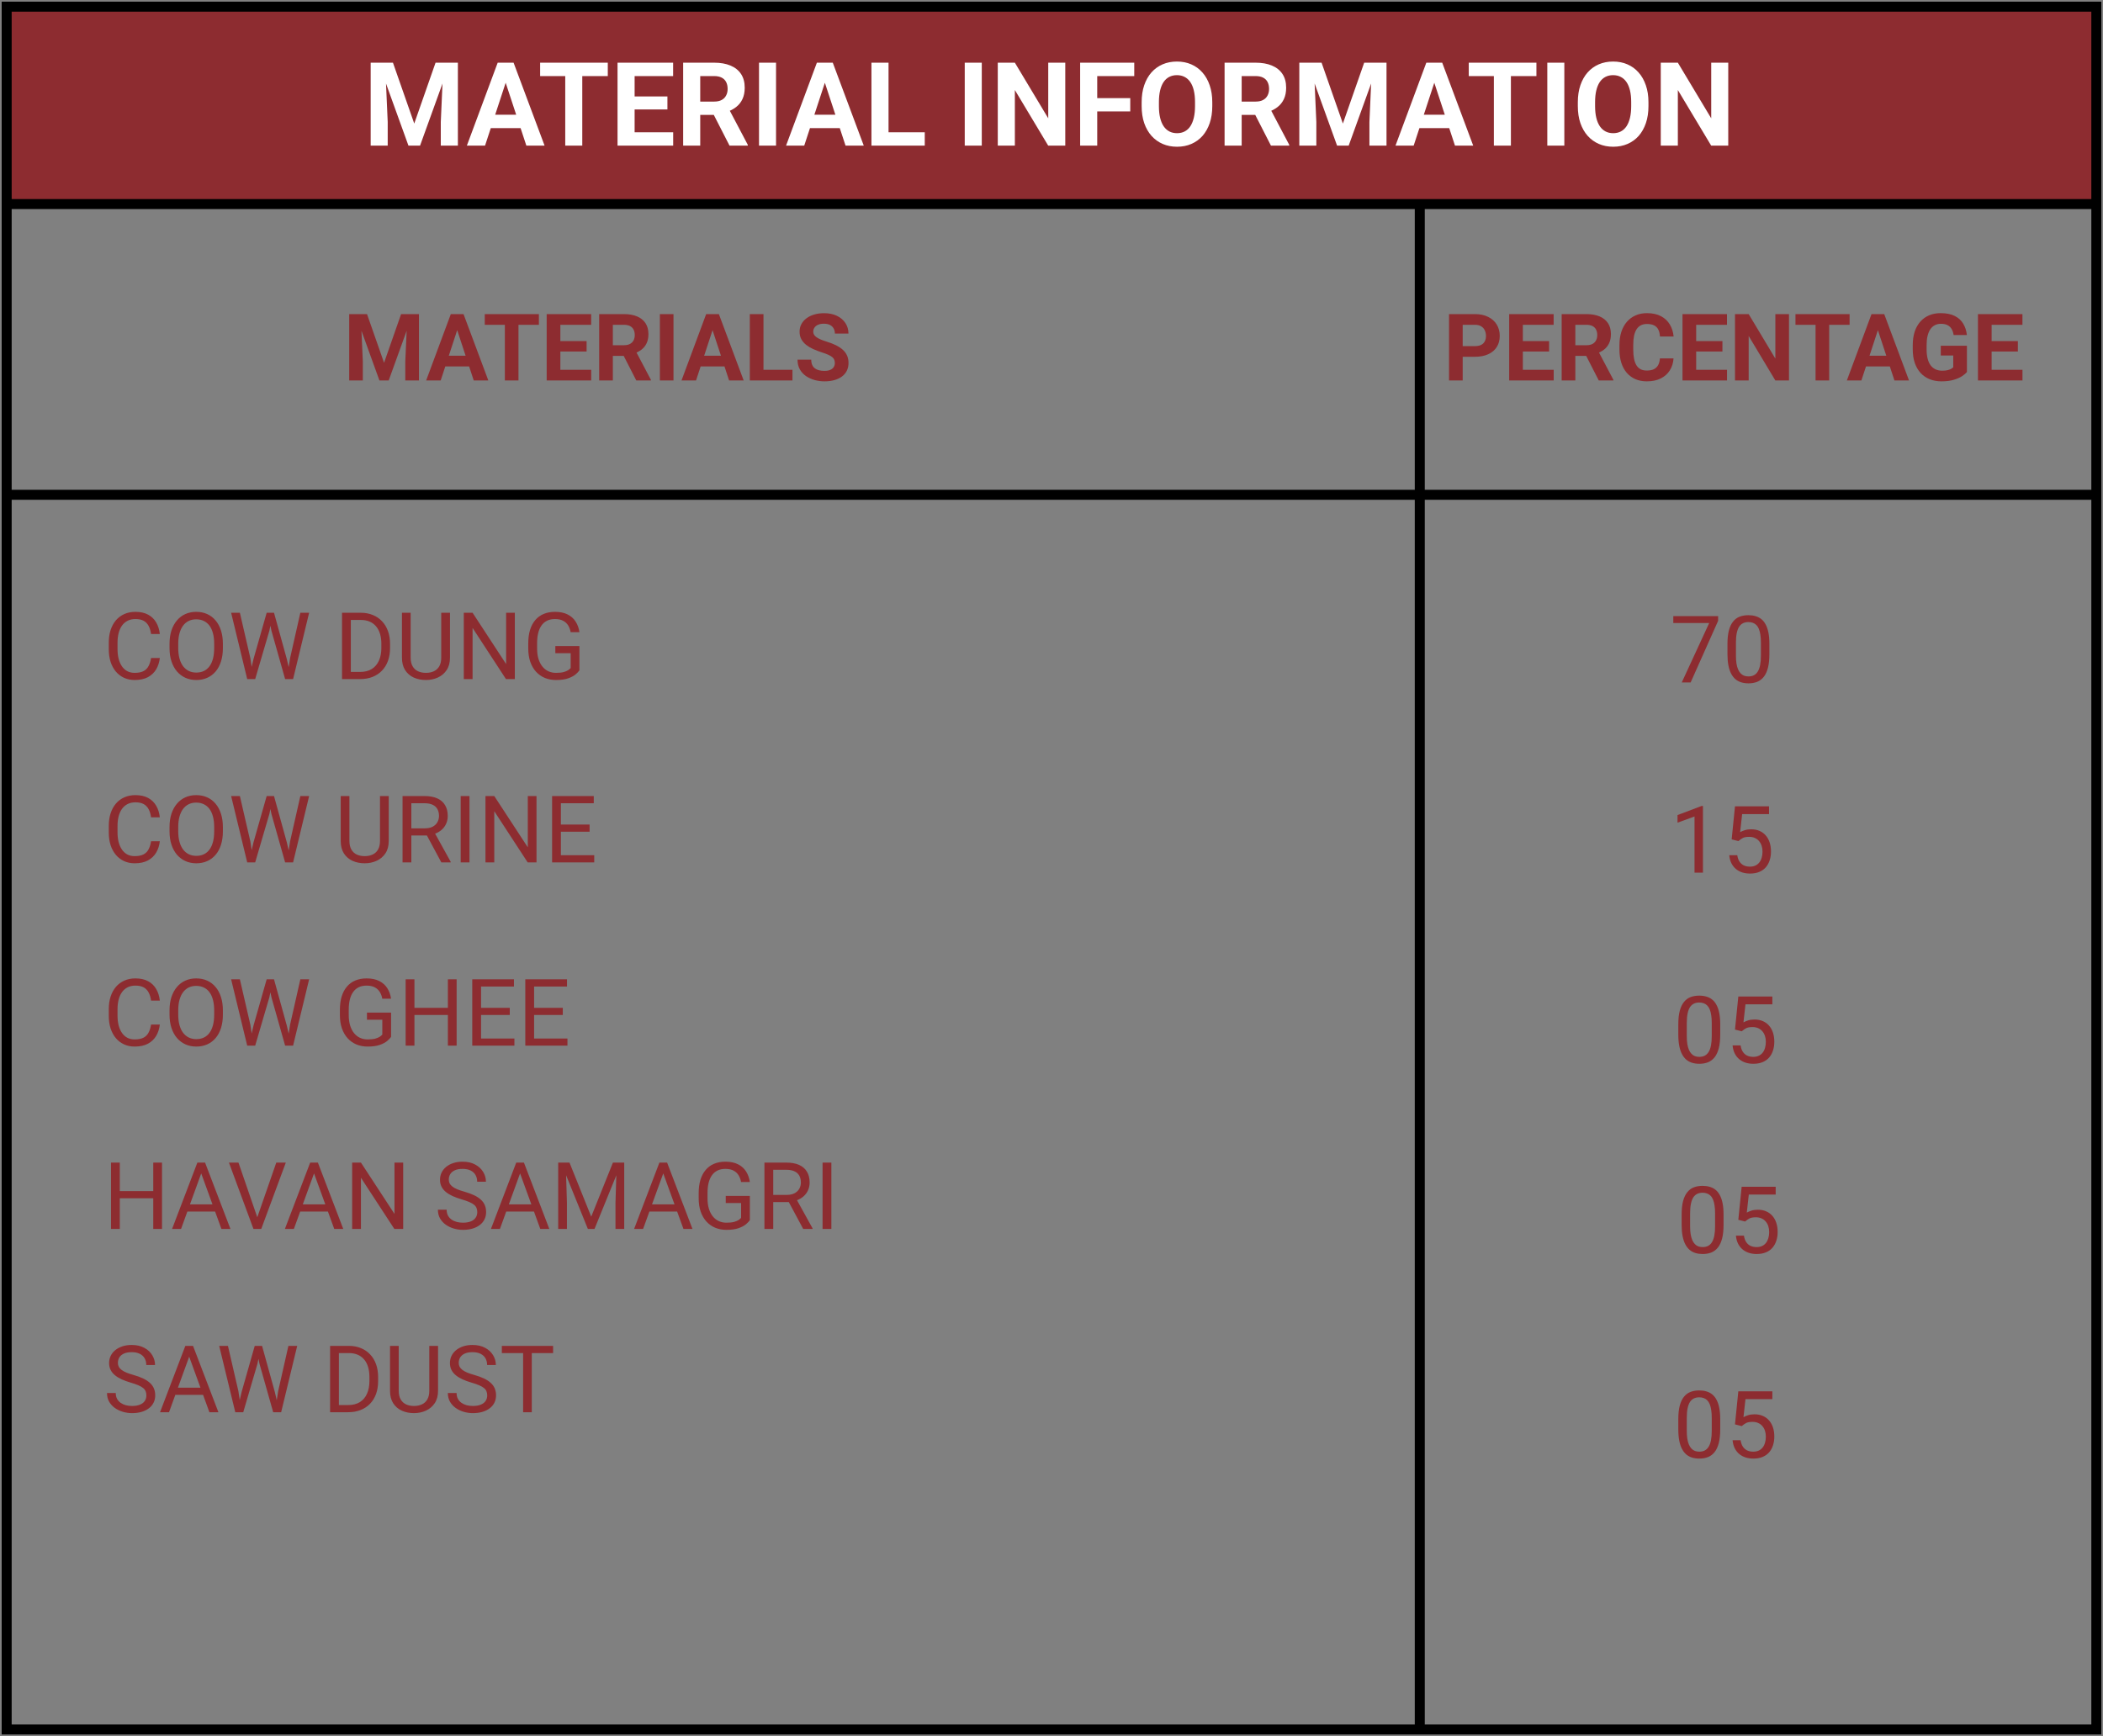 <svg width="631" height="521" viewBox="0 0 631 521" fill="none" xmlns="http://www.w3.org/2000/svg">
<rect x="0" y="0" width="631" height="521" fill="#808080" stroke="none"/>
<rect x="2" y="2" width="627" height="59.238" fill="#8D2C30"/>
<path d="M426 61.238V519M2 148.478H629M2 61.238H629M2 2H629V519H2V2Z" stroke="black" stroke-width="3"/>
<path d="M113.563 18.811H117.904L124.295 37.08L130.687 18.811H135.028L126.039 43.693H122.552L113.563 18.811ZM111.222 18.811H115.545L116.332 36.618V43.693H111.222V18.811ZM133.045 18.811H137.386V43.693H132.259V36.618L133.045 18.811ZM152.306 23.066L145.538 43.693H140.086L149.332 18.811H152.801L152.306 23.066ZM157.928 43.693L151.144 23.066L150.597 18.811H154.1L163.397 43.693H157.928ZM157.621 34.431V38.447H144.479V34.431H157.621ZM174.71 18.811V43.693H169.601V18.811H174.71ZM182.367 18.811V22.827H162.064V18.811H182.367ZM201.986 39.694V43.693H188.741V39.694H201.986ZM190.416 18.811V43.693H185.289V18.811H190.416ZM200.26 28.945V32.841H188.741V28.945H200.26ZM201.969 18.811V22.827H188.741V18.811H201.969ZM204.977 18.811H214.256C216.159 18.811 217.794 19.095 219.161 19.665C220.54 20.235 221.599 21.078 222.34 22.194C223.08 23.311 223.451 24.684 223.451 26.313C223.451 27.646 223.223 28.791 222.767 29.748C222.323 30.694 221.69 31.485 220.87 32.123C220.061 32.75 219.11 33.252 218.016 33.627L216.393 34.482H208.326L208.292 30.483H214.291C215.191 30.483 215.937 30.323 216.529 30.004C217.122 29.685 217.566 29.241 217.862 28.671C218.17 28.102 218.324 27.441 218.324 26.689C218.324 25.891 218.176 25.202 217.879 24.621C217.583 24.04 217.133 23.596 216.529 23.288C215.925 22.98 215.168 22.827 214.256 22.827H210.104V43.693H204.977V18.811ZM218.888 43.693L213.214 32.602L218.631 32.568L224.374 43.454V43.693H218.888ZM232.85 18.811V43.693H227.74V18.811H232.85ZM248.077 23.066L241.31 43.693H235.858L245.104 18.811H248.573L248.077 23.066ZM253.7 43.693L246.915 23.066L246.368 18.811H249.872L259.168 43.693H253.7ZM253.392 34.431V38.447H240.25V34.431H253.392ZM277.472 39.694V43.693H264.945V39.694H277.472ZM266.603 18.811V43.693H261.476V18.811H266.603ZM294.579 18.811V43.693H289.469V18.811H294.579ZM319.632 18.811V43.693H314.505L304.508 27.014V43.693H299.381V18.811H304.508L314.522 35.507V18.811H319.632ZM329.22 18.811V43.693H324.093V18.811H329.22ZM339.132 29.44V33.44H327.818V29.44H339.132ZM340.328 18.811V22.827H327.818V18.811H340.328ZM363.741 30.671V31.85C363.741 33.741 363.485 35.439 362.972 36.943C362.459 38.447 361.736 39.728 360.802 40.788C359.868 41.836 358.751 42.639 357.452 43.198C356.165 43.756 354.735 44.035 353.163 44.035C351.602 44.035 350.172 43.756 348.873 43.198C347.586 42.639 346.469 41.836 345.523 40.788C344.578 39.728 343.843 38.447 343.319 36.943C342.806 35.439 342.55 33.741 342.55 31.85V30.671C342.55 28.768 342.806 27.071 343.319 25.578C343.832 24.074 344.555 22.793 345.489 21.733C346.435 20.673 347.551 19.864 348.839 19.306C350.138 18.748 351.568 18.469 353.128 18.469C354.701 18.469 356.131 18.748 357.418 19.306C358.717 19.864 359.833 20.673 360.768 21.733C361.713 22.793 362.442 24.074 362.955 25.578C363.479 27.071 363.741 28.768 363.741 30.671ZM358.563 31.85V30.637C358.563 29.315 358.443 28.153 358.204 27.15C357.965 26.148 357.612 25.305 357.145 24.621C356.677 23.938 356.108 23.425 355.436 23.083C354.763 22.73 353.994 22.553 353.128 22.553C352.263 22.553 351.493 22.73 350.821 23.083C350.16 23.425 349.597 23.938 349.129 24.621C348.674 25.305 348.326 26.148 348.087 27.15C347.848 28.153 347.728 29.315 347.728 30.637V31.85C347.728 33.16 347.848 34.322 348.087 35.336C348.326 36.339 348.679 37.188 349.146 37.883C349.614 38.566 350.183 39.085 350.855 39.438C351.528 39.791 352.297 39.968 353.163 39.968C354.028 39.968 354.798 39.791 355.47 39.438C356.142 39.085 356.706 38.566 357.162 37.883C357.617 37.188 357.965 36.339 358.204 35.336C358.443 34.322 358.563 33.16 358.563 31.85ZM367.433 18.811H376.712C378.615 18.811 380.25 19.095 381.617 19.665C382.996 20.235 384.055 21.078 384.796 22.194C385.536 23.311 385.907 24.684 385.907 26.313C385.907 27.646 385.679 28.791 385.223 29.748C384.779 30.694 384.146 31.485 383.326 32.123C382.517 32.75 381.566 33.252 380.472 33.627L378.849 34.482H370.782L370.748 30.483H376.747C377.647 30.483 378.393 30.323 378.985 30.004C379.578 29.685 380.022 29.241 380.318 28.671C380.626 28.102 380.78 27.441 380.78 26.689C380.78 25.891 380.632 25.202 380.335 24.621C380.039 24.04 379.589 23.596 378.985 23.288C378.382 22.98 377.624 22.827 376.712 22.827H372.56V43.693H367.433V18.811ZM381.344 43.693L375.67 32.602L381.087 32.568L386.83 43.454V43.693H381.344ZM392.196 18.811H396.537L402.928 37.08L409.32 18.811H413.661L404.671 43.693H401.185L392.196 18.811ZM389.854 18.811H394.178L394.964 36.618V43.693H389.854V18.811ZM411.678 18.811H416.019V43.693H410.892V36.618L411.678 18.811ZM430.938 23.066L424.171 43.693H418.719L427.965 18.811H431.434L430.938 23.066ZM436.561 43.693L429.776 23.066L429.229 18.811H432.733L442.03 43.693H436.561ZM436.253 34.431V38.447H423.111V34.431H436.253ZM453.343 18.811V43.693H448.233V18.811H453.343ZM461 18.811V22.827H440.697V18.811H461ZM469.374 18.811V43.693H464.264V18.811H469.374ZM494.615 30.671V31.85C494.615 33.741 494.359 35.439 493.846 36.943C493.333 38.447 492.61 39.728 491.676 40.788C490.742 41.836 489.625 42.639 488.326 43.198C487.039 43.756 485.609 44.035 484.037 44.035C482.476 44.035 481.046 43.756 479.747 43.198C478.46 42.639 477.343 41.836 476.397 40.788C475.452 39.728 474.717 38.447 474.193 36.943C473.68 35.439 473.424 33.741 473.424 31.85V30.671C473.424 28.768 473.68 27.071 474.193 25.578C474.706 24.074 475.429 22.793 476.363 21.733C477.309 20.673 478.425 19.864 479.713 19.306C481.012 18.748 482.442 18.469 484.002 18.469C485.575 18.469 487.005 18.748 488.292 19.306C489.591 19.864 490.707 20.673 491.642 21.733C492.587 22.793 493.316 24.074 493.829 25.578C494.353 27.071 494.615 28.768 494.615 30.671ZM489.437 31.85V30.637C489.437 29.315 489.317 28.153 489.078 27.15C488.839 26.148 488.486 25.305 488.019 24.621C487.551 23.938 486.982 23.425 486.31 23.083C485.637 22.73 484.868 22.553 484.002 22.553C483.137 22.553 482.368 22.73 481.695 23.083C481.035 23.425 480.471 23.938 480.003 24.621C479.548 25.305 479.2 26.148 478.961 27.15C478.722 28.153 478.602 29.315 478.602 30.637V31.85C478.602 33.16 478.722 34.322 478.961 35.336C479.2 36.339 479.553 37.188 480.021 37.883C480.488 38.566 481.057 39.085 481.729 39.438C482.402 39.791 483.171 39.968 484.037 39.968C484.903 39.968 485.672 39.791 486.344 39.438C487.016 39.085 487.58 38.566 488.036 37.883C488.491 37.188 488.839 36.339 489.078 35.336C489.317 34.322 489.437 33.16 489.437 31.85ZM518.558 18.811V43.693H513.431L503.434 27.014V43.693H498.307V18.811H503.434L513.448 35.507V18.811H518.558Z" fill="white"/>
<path d="M106.65 94.258H110.123L115.236 108.873L120.35 94.258H123.822L116.631 114.164H113.842L106.65 94.258ZM104.777 94.258H108.236L108.865 108.504V114.164H104.777V94.258ZM122.236 94.258H125.709V114.164H121.607V108.504L122.236 94.258ZM137.645 97.662L132.23 114.164H127.869L135.266 94.258H138.041L137.645 97.662ZM142.143 114.164L136.715 97.662L136.277 94.258H139.08L146.518 114.164H142.143ZM141.896 106.754V109.967H131.383V106.754H141.896ZM155.568 94.258V114.164H151.48V94.258H155.568ZM161.693 94.258V97.471H145.451V94.258H161.693ZM177.389 110.965V114.164H166.793V110.965H177.389ZM168.133 94.258V114.164H164.031V94.258H168.133ZM176.008 102.365V105.482H166.793V102.365H176.008ZM177.375 94.258V97.471H166.793V94.258H177.375ZM179.781 94.258H187.205C188.727 94.258 190.035 94.485 191.129 94.941C192.232 95.397 193.079 96.071 193.672 96.965C194.264 97.858 194.561 98.956 194.561 100.26C194.561 101.326 194.378 102.242 194.014 103.008C193.658 103.764 193.152 104.398 192.496 104.908C191.849 105.409 191.088 105.81 190.213 106.111L188.914 106.795H182.461L182.434 103.595H187.232C187.952 103.595 188.549 103.468 189.023 103.213C189.497 102.957 189.853 102.602 190.09 102.146C190.336 101.691 190.459 101.162 190.459 100.56C190.459 99.922 190.34 99.371 190.104 98.906C189.867 98.441 189.507 98.086 189.023 97.84C188.54 97.594 187.934 97.471 187.205 97.471H183.883V114.164H179.781V94.258ZM190.91 114.164L186.371 105.291L190.705 105.263L195.299 113.972V114.164H190.91ZM202.08 94.258V114.164H197.992V94.258H202.08ZM214.262 97.662L208.848 114.164H204.486L211.883 94.258H214.658L214.262 97.662ZM218.76 114.164L213.332 97.662L212.895 94.258H215.697L223.135 114.164H218.76ZM218.514 106.754V109.967H208V106.754H218.514ZM237.777 110.965V114.164H227.756V110.965H237.777ZM229.082 94.258V114.164H224.98V94.258H229.082ZM250.492 108.955C250.492 108.599 250.438 108.28 250.328 107.998C250.228 107.706 250.036 107.442 249.754 107.205C249.471 106.959 249.075 106.717 248.564 106.48C248.054 106.243 247.393 105.997 246.582 105.742C245.68 105.45 244.823 105.122 244.012 104.758C243.21 104.393 242.499 103.969 241.879 103.486C241.268 102.994 240.785 102.424 240.43 101.777C240.083 101.13 239.91 100.378 239.91 99.521C239.91 98.692 240.092 97.94 240.457 97.265C240.822 96.582 241.332 95.999 241.988 95.515C242.645 95.023 243.419 94.645 244.312 94.381C245.215 94.116 246.204 93.984 247.279 93.984C248.747 93.984 250.027 94.249 251.121 94.777C252.215 95.306 253.062 96.03 253.664 96.951C254.275 97.871 254.58 98.924 254.58 100.109H250.506C250.506 99.526 250.383 99.015 250.137 98.578C249.9 98.131 249.535 97.78 249.043 97.525C248.56 97.27 247.949 97.142 247.211 97.142C246.5 97.142 245.908 97.252 245.434 97.471C244.96 97.68 244.604 97.967 244.367 98.332C244.13 98.687 244.012 99.088 244.012 99.535C244.012 99.872 244.094 100.177 244.258 100.451C244.431 100.724 244.686 100.98 245.023 101.217C245.361 101.454 245.775 101.677 246.268 101.886C246.76 102.096 247.329 102.301 247.977 102.502C249.061 102.83 250.014 103.199 250.834 103.609C251.663 104.019 252.356 104.48 252.912 104.99C253.468 105.5 253.887 106.079 254.17 106.726C254.452 107.373 254.594 108.107 254.594 108.927C254.594 109.793 254.425 110.568 254.088 111.252C253.751 111.935 253.263 112.514 252.625 112.988C251.987 113.462 251.226 113.822 250.342 114.068C249.458 114.314 248.469 114.437 247.375 114.437C246.391 114.437 245.42 114.31 244.463 114.054C243.506 113.79 242.635 113.394 241.852 112.865C241.077 112.336 240.457 111.662 239.992 110.842C239.527 110.021 239.295 109.051 239.295 107.929H243.41C243.41 108.549 243.506 109.073 243.697 109.502C243.889 109.93 244.158 110.276 244.504 110.541C244.859 110.805 245.279 110.997 245.762 111.115C246.254 111.233 246.792 111.293 247.375 111.293C248.086 111.293 248.669 111.192 249.125 110.992C249.59 110.791 249.932 110.513 250.15 110.158C250.378 109.802 250.492 109.401 250.492 108.955Z" fill="#8D2C30"/>
<path d="M45.328 197.458H47.953C47.816 198.716 47.456 199.841 46.873 200.835C46.29 201.828 45.465 202.617 44.398 203.2C43.332 203.774 42.001 204.062 40.406 204.062C39.24 204.062 38.178 203.843 37.221 203.405C36.273 202.968 35.457 202.348 34.773 201.546C34.09 200.735 33.561 199.764 33.188 198.634C32.823 197.494 32.641 196.228 32.641 194.833V192.851C32.641 191.456 32.823 190.194 33.188 189.063C33.561 187.924 34.094 186.949 34.787 186.138C35.489 185.326 36.332 184.702 37.316 184.265C38.301 183.827 39.408 183.608 40.639 183.608C42.143 183.608 43.414 183.891 44.453 184.456C45.492 185.021 46.299 185.805 46.873 186.808C47.456 187.801 47.816 188.954 47.953 190.267H45.328C45.2 189.337 44.964 188.539 44.617 187.874C44.271 187.2 43.779 186.68 43.141 186.315C42.503 185.951 41.669 185.769 40.639 185.769C39.755 185.769 38.975 185.937 38.301 186.274C37.635 186.612 37.075 187.09 36.619 187.71C36.172 188.33 35.835 189.073 35.607 189.938C35.38 190.804 35.266 191.766 35.266 192.823V194.833C35.266 195.808 35.366 196.724 35.566 197.581C35.776 198.438 36.09 199.19 36.51 199.837C36.929 200.484 37.462 200.994 38.109 201.368C38.757 201.733 39.522 201.915 40.406 201.915C41.527 201.915 42.421 201.737 43.086 201.382C43.751 201.026 44.253 200.516 44.59 199.851C44.936 199.185 45.182 198.388 45.328 197.458ZM66.875 193.206V194.464C66.875 195.959 66.688 197.299 66.314 198.483C65.941 199.668 65.403 200.675 64.701 201.505C63.999 202.334 63.156 202.968 62.172 203.405C61.197 203.843 60.103 204.062 58.891 204.062C57.715 204.062 56.635 203.843 55.65 203.405C54.675 202.968 53.828 202.334 53.107 201.505C52.397 200.675 51.845 199.668 51.453 198.483C51.061 197.299 50.865 195.959 50.865 194.464V193.206C50.865 191.711 51.057 190.376 51.44 189.2C51.831 188.015 52.383 187.008 53.094 186.179C53.805 185.34 54.648 184.702 55.623 184.265C56.607 183.827 57.688 183.608 58.863 183.608C60.075 183.608 61.169 183.827 62.145 184.265C63.129 184.702 63.972 185.34 64.674 186.179C65.385 187.008 65.927 188.015 66.301 189.2C66.684 190.376 66.875 191.711 66.875 193.206ZM64.264 194.464V193.179C64.264 191.994 64.141 190.946 63.895 190.034C63.658 189.123 63.307 188.357 62.842 187.737C62.377 187.118 61.807 186.648 61.133 186.329C60.467 186.01 59.711 185.851 58.863 185.851C58.043 185.851 57.3 186.01 56.635 186.329C55.978 186.648 55.413 187.118 54.94 187.737C54.475 188.357 54.115 189.123 53.859 190.034C53.604 190.946 53.477 191.994 53.477 193.179V194.464C53.477 195.658 53.604 196.715 53.859 197.636C54.115 198.547 54.479 199.317 54.953 199.946C55.436 200.566 56.006 201.035 56.662 201.354C57.328 201.674 58.07 201.833 58.891 201.833C59.747 201.833 60.508 201.674 61.174 201.354C61.839 201.035 62.4 200.566 62.855 199.946C63.32 199.317 63.671 198.547 63.908 197.636C64.145 196.715 64.264 195.658 64.264 194.464ZM76.062 197.772L80.014 183.882H81.928L80.82 189.282L76.568 203.788H74.668L76.062 197.772ZM71.975 183.882L75.119 197.499L76.062 203.788H74.176L69.35 183.882H71.975ZM87.041 197.485L90.117 183.882H92.756L87.943 203.788H86.057L87.041 197.485ZM82.215 183.882L86.057 197.772L87.451 203.788H85.551L81.449 189.282L80.328 183.882H82.215ZM108.014 203.788H103.857L103.885 201.642H108.014C109.436 201.642 110.62 201.345 111.568 200.753C112.516 200.151 113.227 199.313 113.701 198.237C114.184 197.153 114.426 195.886 114.426 194.437V193.22C114.426 192.08 114.289 191.069 114.016 190.185C113.742 189.291 113.341 188.539 112.812 187.929C112.284 187.309 111.637 186.84 110.871 186.521C110.115 186.201 109.244 186.042 108.26 186.042H103.775V183.882H108.26C109.563 183.882 110.753 184.101 111.828 184.538C112.904 184.966 113.829 185.591 114.604 186.411C115.387 187.222 115.989 188.207 116.408 189.364C116.827 190.513 117.037 191.807 117.037 193.247V194.437C117.037 195.877 116.827 197.175 116.408 198.333C115.989 199.481 115.383 200.461 114.59 201.272C113.806 202.084 112.858 202.708 111.746 203.146C110.643 203.574 109.399 203.788 108.014 203.788ZM105.266 183.882V203.788H102.627V183.882H105.266ZM132.391 183.882H135.016V197.349C135.016 198.843 134.683 200.088 134.018 201.081C133.352 202.075 132.468 202.822 131.365 203.323C130.271 203.815 129.082 204.062 127.797 204.062C126.448 204.062 125.227 203.815 124.133 203.323C123.048 202.822 122.187 202.075 121.549 201.081C120.92 200.088 120.605 198.843 120.605 197.349V183.882H123.217V197.349C123.217 198.388 123.408 199.244 123.791 199.919C124.174 200.593 124.707 201.095 125.391 201.423C126.083 201.751 126.885 201.915 127.797 201.915C128.717 201.915 129.52 201.751 130.203 201.423C130.896 201.095 131.434 200.593 131.816 199.919C132.199 199.244 132.391 198.388 132.391 197.349V183.882ZM154.471 183.882V203.788H151.818L141.797 188.435V203.788H139.158V183.882H141.797L151.859 199.276V183.882H154.471ZM173.857 193.876V201.163C173.611 201.528 173.219 201.938 172.682 202.394C172.144 202.84 171.401 203.232 170.453 203.569C169.514 203.897 168.302 204.062 166.816 204.062C165.604 204.062 164.488 203.852 163.467 203.433C162.455 203.004 161.576 202.384 160.828 201.573C160.09 200.753 159.516 199.759 159.105 198.593C158.704 197.417 158.504 196.086 158.504 194.601V193.056C158.504 191.57 158.677 190.244 159.023 189.077C159.379 187.91 159.898 186.922 160.582 186.11C161.266 185.29 162.104 184.67 163.098 184.251C164.091 183.823 165.23 183.608 166.516 183.608C168.038 183.608 169.309 183.873 170.33 184.401C171.36 184.921 172.162 185.641 172.736 186.562C173.32 187.482 173.693 188.53 173.857 189.706H171.219C171.1 188.986 170.863 188.33 170.508 187.737C170.161 187.145 169.665 186.671 169.018 186.315C168.37 185.951 167.536 185.769 166.516 185.769C165.595 185.769 164.798 185.937 164.123 186.274C163.449 186.612 162.893 187.095 162.455 187.724C162.018 188.353 161.689 189.114 161.471 190.007C161.261 190.9 161.156 191.907 161.156 193.028V194.601C161.156 195.749 161.288 196.774 161.553 197.677C161.826 198.579 162.214 199.349 162.715 199.987C163.216 200.616 163.813 201.095 164.506 201.423C165.208 201.751 165.982 201.915 166.83 201.915C167.769 201.915 168.53 201.838 169.113 201.683C169.697 201.519 170.152 201.327 170.48 201.108C170.809 200.881 171.059 200.666 171.232 200.466V196.009H166.625V193.876H173.857ZM45.328 252.458H47.953C47.816 253.716 47.456 254.841 46.873 255.835C46.29 256.828 45.465 257.617 44.398 258.2C43.332 258.774 42.001 259.062 40.406 259.062C39.24 259.062 38.178 258.843 37.221 258.405C36.273 257.968 35.457 257.348 34.773 256.546C34.09 255.735 33.561 254.764 33.188 253.634C32.823 252.494 32.641 251.228 32.641 249.833V247.851C32.641 246.456 32.823 245.194 33.188 244.063C33.561 242.924 34.094 241.949 34.787 241.138C35.489 240.326 36.332 239.702 37.316 239.265C38.301 238.827 39.408 238.608 40.639 238.608C42.143 238.608 43.414 238.891 44.453 239.456C45.492 240.021 46.299 240.805 46.873 241.808C47.456 242.801 47.816 243.954 47.953 245.267H45.328C45.2 244.337 44.964 243.539 44.617 242.874C44.271 242.2 43.779 241.68 43.141 241.315C42.503 240.951 41.669 240.769 40.639 240.769C39.755 240.769 38.975 240.937 38.301 241.274C37.635 241.612 37.075 242.09 36.619 242.71C36.172 243.33 35.835 244.073 35.607 244.938C35.38 245.804 35.266 246.766 35.266 247.823V249.833C35.266 250.808 35.366 251.724 35.566 252.581C35.776 253.438 36.09 254.19 36.51 254.837C36.929 255.484 37.462 255.994 38.109 256.368C38.757 256.733 39.522 256.915 40.406 256.915C41.527 256.915 42.421 256.737 43.086 256.382C43.751 256.026 44.253 255.516 44.59 254.851C44.936 254.185 45.182 253.388 45.328 252.458ZM66.875 248.206V249.464C66.875 250.959 66.688 252.299 66.314 253.483C65.941 254.668 65.403 255.675 64.701 256.505C63.999 257.334 63.156 257.968 62.172 258.405C61.197 258.843 60.103 259.062 58.891 259.062C57.715 259.062 56.635 258.843 55.65 258.405C54.675 257.968 53.828 257.334 53.107 256.505C52.397 255.675 51.845 254.668 51.453 253.483C51.061 252.299 50.865 250.959 50.865 249.464V248.206C50.865 246.711 51.057 245.376 51.44 244.2C51.831 243.015 52.383 242.008 53.094 241.179C53.805 240.34 54.648 239.702 55.623 239.265C56.607 238.827 57.688 238.608 58.863 238.608C60.075 238.608 61.169 238.827 62.145 239.265C63.129 239.702 63.972 240.34 64.674 241.179C65.385 242.008 65.927 243.015 66.301 244.2C66.684 245.376 66.875 246.711 66.875 248.206ZM64.264 249.464V248.179C64.264 246.994 64.141 245.946 63.895 245.034C63.658 244.123 63.307 243.357 62.842 242.737C62.377 242.118 61.807 241.648 61.133 241.329C60.467 241.01 59.711 240.851 58.863 240.851C58.043 240.851 57.3 241.01 56.635 241.329C55.978 241.648 55.413 242.118 54.94 242.737C54.475 243.357 54.115 244.123 53.859 245.034C53.604 245.946 53.477 246.994 53.477 248.179V249.464C53.477 250.658 53.604 251.715 53.859 252.636C54.115 253.547 54.479 254.317 54.953 254.946C55.436 255.566 56.006 256.035 56.662 256.354C57.328 256.674 58.07 256.833 58.891 256.833C59.747 256.833 60.508 256.674 61.174 256.354C61.839 256.035 62.4 255.566 62.855 254.946C63.32 254.317 63.671 253.547 63.908 252.636C64.145 251.715 64.264 250.658 64.264 249.464ZM76.062 252.772L80.014 238.882H81.928L80.82 244.282L76.568 258.788H74.668L76.062 252.772ZM71.975 238.882L75.119 252.499L76.062 258.788H74.176L69.35 238.882H71.975ZM87.041 252.485L90.117 238.882H92.756L87.943 258.788H86.057L87.041 252.485ZM82.215 238.882L86.057 252.772L87.451 258.788H85.551L81.449 244.282L80.328 238.882H82.215ZM114.016 238.882H116.641V252.349C116.641 253.843 116.308 255.088 115.643 256.081C114.977 257.075 114.093 257.822 112.99 258.323C111.896 258.815 110.707 259.062 109.422 259.062C108.073 259.062 106.852 258.815 105.758 258.323C104.673 257.822 103.812 257.075 103.174 256.081C102.545 255.088 102.23 253.843 102.23 252.349V238.882H104.842V252.349C104.842 253.388 105.033 254.244 105.416 254.919C105.799 255.593 106.332 256.095 107.016 256.423C107.708 256.751 108.51 256.915 109.422 256.915C110.342 256.915 111.145 256.751 111.828 256.423C112.521 256.095 113.059 255.593 113.441 254.919C113.824 254.244 114.016 253.388 114.016 252.349V238.882ZM120.783 238.882H127.373C128.868 238.882 130.13 239.11 131.16 239.565C132.199 240.021 132.988 240.696 133.525 241.589C134.072 242.473 134.346 243.562 134.346 244.856C134.346 245.768 134.159 246.602 133.785 247.358C133.421 248.106 132.892 248.744 132.199 249.272C131.516 249.792 130.695 250.179 129.738 250.435L129 250.722H122.807L122.779 248.575H127.455C128.403 248.575 129.191 248.411 129.82 248.083C130.449 247.746 130.923 247.295 131.242 246.729C131.561 246.164 131.721 245.54 131.721 244.856C131.721 244.091 131.57 243.421 131.27 242.847C130.969 242.272 130.495 241.83 129.848 241.521C129.21 241.201 128.385 241.042 127.373 241.042H123.422V258.788H120.783V238.882ZM132.418 258.788L127.578 249.765L130.326 249.751L135.234 258.624V258.788H132.418ZM140.867 238.882V258.788H138.229V238.882H140.867ZM160.979 238.882V258.788H158.326L148.305 243.435V258.788H145.666V238.882H148.305L158.367 254.276V238.882H160.979ZM178.301 256.642V258.788H167.76V256.642H178.301ZM168.293 238.882V258.788H165.654V238.882H168.293ZM176.906 247.44V249.587H167.76V247.44H176.906ZM178.164 238.882V241.042H167.76V238.882H178.164ZM45.328 307.458H47.953C47.816 308.716 47.456 309.841 46.873 310.835C46.29 311.828 45.465 312.617 44.398 313.2C43.332 313.774 42.001 314.062 40.406 314.062C39.24 314.062 38.178 313.843 37.221 313.405C36.273 312.968 35.457 312.348 34.773 311.546C34.09 310.735 33.561 309.764 33.188 308.634C32.823 307.494 32.641 306.228 32.641 304.833V302.851C32.641 301.456 32.823 300.194 33.188 299.063C33.561 297.924 34.094 296.949 34.787 296.138C35.489 295.326 36.332 294.702 37.316 294.265C38.301 293.827 39.408 293.608 40.639 293.608C42.143 293.608 43.414 293.891 44.453 294.456C45.492 295.021 46.299 295.805 46.873 296.808C47.456 297.801 47.816 298.954 47.953 300.267H45.328C45.2 299.337 44.964 298.539 44.617 297.874C44.271 297.2 43.779 296.68 43.141 296.315C42.503 295.951 41.669 295.769 40.639 295.769C39.755 295.769 38.975 295.937 38.301 296.274C37.635 296.612 37.075 297.09 36.619 297.71C36.172 298.33 35.835 299.073 35.607 299.938C35.38 300.804 35.266 301.766 35.266 302.823V304.833C35.266 305.808 35.366 306.724 35.566 307.581C35.776 308.438 36.09 309.19 36.51 309.837C36.929 310.484 37.462 310.994 38.109 311.368C38.757 311.733 39.522 311.915 40.406 311.915C41.527 311.915 42.421 311.737 43.086 311.382C43.751 311.026 44.253 310.516 44.59 309.851C44.936 309.185 45.182 308.388 45.328 307.458ZM66.875 303.206V304.464C66.875 305.959 66.688 307.299 66.314 308.483C65.941 309.668 65.403 310.675 64.701 311.505C63.999 312.334 63.156 312.968 62.172 313.405C61.197 313.843 60.103 314.062 58.891 314.062C57.715 314.062 56.635 313.843 55.65 313.405C54.675 312.968 53.828 312.334 53.107 311.505C52.397 310.675 51.845 309.668 51.453 308.483C51.061 307.299 50.865 305.959 50.865 304.464V303.206C50.865 301.711 51.057 300.376 51.44 299.2C51.831 298.015 52.383 297.008 53.094 296.179C53.805 295.34 54.648 294.702 55.623 294.265C56.607 293.827 57.688 293.608 58.863 293.608C60.075 293.608 61.169 293.827 62.145 294.265C63.129 294.702 63.972 295.34 64.674 296.179C65.385 297.008 65.927 298.015 66.301 299.2C66.684 300.376 66.875 301.711 66.875 303.206ZM64.264 304.464V303.179C64.264 301.994 64.141 300.946 63.895 300.034C63.658 299.123 63.307 298.357 62.842 297.737C62.377 297.118 61.807 296.648 61.133 296.329C60.467 296.01 59.711 295.851 58.863 295.851C58.043 295.851 57.3 296.01 56.635 296.329C55.978 296.648 55.413 297.118 54.94 297.737C54.475 298.357 54.115 299.123 53.859 300.034C53.604 300.946 53.477 301.994 53.477 303.179V304.464C53.477 305.658 53.604 306.715 53.859 307.636C54.115 308.547 54.479 309.317 54.953 309.946C55.436 310.566 56.006 311.035 56.662 311.354C57.328 311.674 58.07 311.833 58.891 311.833C59.747 311.833 60.508 311.674 61.174 311.354C61.839 311.035 62.4 310.566 62.855 309.946C63.32 309.317 63.671 308.547 63.908 307.636C64.145 306.715 64.264 305.658 64.264 304.464ZM76.062 307.772L80.014 293.882H81.928L80.82 299.282L76.568 313.788H74.668L76.062 307.772ZM71.975 293.882L75.119 307.499L76.062 313.788H74.176L69.35 293.882H71.975ZM87.041 307.485L90.117 293.882H92.756L87.943 313.788H86.057L87.041 307.485ZM82.215 293.882L86.057 307.772L87.451 313.788H85.551L81.449 299.282L80.328 293.882H82.215ZM117.338 303.876V311.163C117.092 311.528 116.7 311.938 116.162 312.394C115.624 312.84 114.882 313.232 113.934 313.569C112.995 313.897 111.783 314.062 110.297 314.062C109.085 314.062 107.968 313.852 106.947 313.433C105.936 313.004 105.056 312.384 104.309 311.573C103.57 310.753 102.996 309.759 102.586 308.593C102.185 307.417 101.984 306.086 101.984 304.601V303.056C101.984 301.57 102.158 300.244 102.504 299.077C102.859 297.91 103.379 296.922 104.062 296.11C104.746 295.29 105.585 294.67 106.578 294.251C107.572 293.823 108.711 293.608 109.996 293.608C111.518 293.608 112.79 293.873 113.811 294.401C114.84 294.921 115.643 295.641 116.217 296.562C116.8 297.482 117.174 298.53 117.338 299.706H114.699C114.581 298.986 114.344 298.33 113.988 297.737C113.642 297.145 113.145 296.671 112.498 296.315C111.851 295.951 111.017 295.769 109.996 295.769C109.076 295.769 108.278 295.937 107.604 296.274C106.929 296.612 106.373 297.095 105.936 297.724C105.498 298.353 105.17 299.114 104.951 300.007C104.742 300.9 104.637 301.907 104.637 303.028V304.601C104.637 305.749 104.769 306.774 105.033 307.677C105.307 308.579 105.694 309.349 106.195 309.987C106.697 310.616 107.294 311.095 107.986 311.423C108.688 311.751 109.463 311.915 110.311 311.915C111.249 311.915 112.01 311.838 112.594 311.683C113.177 311.519 113.633 311.327 113.961 311.108C114.289 310.881 114.54 310.666 114.713 310.466V306.009H110.105V303.876H117.338ZM134.715 302.44V304.587H123.941V302.44H134.715ZM124.352 293.882V313.788H121.713V293.882H124.352ZM137.012 293.882V313.788H134.387V293.882H137.012ZM154.348 311.642V313.788H143.807V311.642H154.348ZM144.34 293.882V313.788H141.701V293.882H144.34ZM152.953 302.44V304.587H143.807V302.44H152.953ZM154.211 293.882V296.042H143.807V293.882H154.211ZM170.262 311.642V313.788H159.721V311.642H170.262ZM160.254 293.882V313.788H157.615V293.882H160.254ZM168.867 302.44V304.587H159.721V302.44H168.867ZM170.125 293.882V296.042H159.721V293.882H170.125ZM46.312 357.44V359.587H35.539V357.44H46.312ZM35.949 348.882V368.788H33.31V348.882H35.949ZM48.609 348.882V368.788H45.984V348.882H48.609ZM60.914 350.646L54.324 368.788H51.631L59.219 348.882H60.955L60.914 350.646ZM66.438 368.788L59.834 350.646L59.793 348.882H61.529L69.144 368.788H66.438ZM66.096 361.419V363.579H54.912V361.419H66.096ZM77.033 365.767L82.898 348.882H85.756L78.387 368.788H76.35L77.033 365.767ZM71.551 348.882L77.361 365.767L78.086 368.788H76.049L68.693 348.882H71.551ZM94.766 350.646L88.176 368.788H85.482L93.07 348.882H94.807L94.766 350.646ZM100.289 368.788L93.686 350.646L93.644 348.882H95.381L102.996 368.788H100.289ZM99.947 361.419V363.579H88.764V361.419H99.947ZM120.975 348.882V368.788H118.322L108.301 353.435V368.788H105.662V348.882H108.301L118.363 364.276V348.882H120.975ZM143.205 363.757C143.205 363.292 143.132 362.882 142.986 362.526C142.85 362.162 142.604 361.834 142.248 361.542C141.902 361.25 141.419 360.972 140.799 360.708C140.188 360.444 139.413 360.175 138.475 359.901C137.49 359.61 136.602 359.286 135.809 358.931C135.016 358.566 134.337 358.151 133.771 357.687C133.206 357.222 132.773 356.688 132.473 356.087C132.172 355.485 132.021 354.797 132.021 354.022C132.021 353.248 132.181 352.532 132.5 351.876C132.819 351.22 133.275 350.65 133.867 350.167C134.469 349.675 135.184 349.292 136.014 349.019C136.843 348.745 137.768 348.608 138.789 348.608C140.284 348.608 141.551 348.896 142.59 349.47C143.638 350.035 144.436 350.778 144.982 351.698C145.529 352.61 145.803 353.585 145.803 354.624H143.178C143.178 353.877 143.018 353.216 142.699 352.642C142.38 352.058 141.897 351.603 141.25 351.274C140.603 350.937 139.783 350.769 138.789 350.769C137.85 350.769 137.076 350.91 136.465 351.192C135.854 351.475 135.398 351.858 135.098 352.341C134.806 352.824 134.66 353.375 134.66 353.995C134.66 354.414 134.747 354.797 134.92 355.144C135.102 355.481 135.38 355.795 135.754 356.087C136.137 356.379 136.62 356.647 137.203 356.894C137.796 357.14 138.502 357.377 139.322 357.604C140.452 357.924 141.428 358.279 142.248 358.671C143.068 359.063 143.743 359.505 144.271 359.997C144.809 360.48 145.206 361.032 145.461 361.651C145.725 362.262 145.857 362.955 145.857 363.729C145.857 364.541 145.693 365.274 145.365 365.931C145.037 366.587 144.568 367.147 143.957 367.612C143.346 368.077 142.613 368.437 141.756 368.692C140.908 368.938 139.96 369.062 138.912 369.062C137.992 369.062 137.085 368.934 136.191 368.679C135.307 368.424 134.501 368.041 133.771 367.53C133.051 367.02 132.473 366.391 132.035 365.644C131.607 364.887 131.393 364.012 131.393 363.019H134.018C134.018 363.702 134.15 364.29 134.414 364.782C134.678 365.265 135.038 365.666 135.494 365.985C135.959 366.304 136.483 366.541 137.066 366.696C137.659 366.842 138.274 366.915 138.912 366.915C139.833 366.915 140.612 366.787 141.25 366.532C141.888 366.277 142.371 365.912 142.699 365.438C143.036 364.965 143.205 364.404 143.205 363.757ZM156.59 350.646L150 368.788H147.307L154.895 348.882H156.631L156.59 350.646ZM162.113 368.788L155.51 350.646L155.469 348.882H157.205L164.82 368.788H162.113ZM161.771 361.419V363.579H150.588V361.419H161.771ZM168.32 348.882H170.877L177.398 365.11L183.906 348.882H186.477L178.383 368.788H176.387L168.32 348.882ZM167.486 348.882H169.742L170.111 361.022V368.788H167.486V348.882ZM185.041 348.882H187.297V368.788H184.672V361.022L185.041 348.882ZM199.547 350.646L192.957 368.788H190.264L197.852 348.882H199.588L199.547 350.646ZM205.07 368.788L198.467 350.646L198.426 348.882H200.162L207.777 368.788H205.07ZM204.729 361.419V363.579H193.545V361.419H204.729ZM224.99 358.876V366.163C224.744 366.528 224.352 366.938 223.814 367.394C223.277 367.84 222.534 368.232 221.586 368.569C220.647 368.897 219.435 369.062 217.949 369.062C216.737 369.062 215.62 368.852 214.6 368.433C213.588 368.004 212.708 367.384 211.961 366.573C211.223 365.753 210.648 364.759 210.238 363.593C209.837 362.417 209.637 361.086 209.637 359.601V358.056C209.637 356.57 209.81 355.244 210.156 354.077C210.512 352.91 211.031 351.922 211.715 351.11C212.398 350.29 213.237 349.67 214.23 349.251C215.224 348.823 216.363 348.608 217.648 348.608C219.171 348.608 220.442 348.873 221.463 349.401C222.493 349.921 223.295 350.641 223.869 351.562C224.452 352.482 224.826 353.53 224.99 354.706H222.352C222.233 353.986 221.996 353.33 221.641 352.737C221.294 352.145 220.798 351.671 220.15 351.315C219.503 350.951 218.669 350.769 217.648 350.769C216.728 350.769 215.93 350.937 215.256 351.274C214.581 351.612 214.025 352.095 213.588 352.724C213.15 353.353 212.822 354.114 212.604 355.007C212.394 355.9 212.289 356.907 212.289 358.028V359.601C212.289 360.749 212.421 361.774 212.686 362.677C212.959 363.579 213.346 364.349 213.848 364.987C214.349 365.616 214.946 366.095 215.639 366.423C216.34 366.751 217.115 366.915 217.963 366.915C218.902 366.915 219.663 366.838 220.246 366.683C220.829 366.519 221.285 366.327 221.613 366.108C221.941 365.881 222.192 365.666 222.365 365.466V361.009H217.758V358.876H224.99ZM229.365 348.882H235.955C237.45 348.882 238.712 349.11 239.742 349.565C240.781 350.021 241.57 350.696 242.107 351.589C242.654 352.473 242.928 353.562 242.928 354.856C242.928 355.768 242.741 356.602 242.367 357.358C242.003 358.106 241.474 358.744 240.781 359.272C240.098 359.792 239.277 360.179 238.32 360.435L237.582 360.722H231.389L231.361 358.575H236.037C236.985 358.575 237.773 358.411 238.402 358.083C239.031 357.746 239.505 357.295 239.824 356.729C240.143 356.164 240.303 355.54 240.303 354.856C240.303 354.091 240.152 353.421 239.852 352.847C239.551 352.272 239.077 351.83 238.43 351.521C237.792 351.201 236.967 351.042 235.955 351.042H232.004V368.788H229.365V348.882ZM241 368.788L236.16 359.765L238.908 359.751L243.816 368.624V368.788H241ZM249.449 348.882V368.788H246.811V348.882H249.449ZM43.92 418.757C43.92 418.292 43.847 417.882 43.701 417.526C43.565 417.162 43.318 416.834 42.963 416.542C42.617 416.25 42.133 415.972 41.514 415.708C40.903 415.444 40.128 415.175 39.19 414.901C38.205 414.61 37.316 414.286 36.523 413.931C35.73 413.566 35.051 413.151 34.486 412.687C33.921 412.222 33.488 411.688 33.188 411.087C32.887 410.485 32.736 409.797 32.736 409.022C32.736 408.248 32.896 407.532 33.215 406.876C33.534 406.22 33.99 405.65 34.582 405.167C35.184 404.675 35.899 404.292 36.728 404.019C37.558 403.745 38.483 403.608 39.504 403.608C40.999 403.608 42.266 403.896 43.305 404.47C44.353 405.035 45.15 405.778 45.697 406.698C46.244 407.61 46.518 408.585 46.518 409.624H43.893C43.893 408.877 43.733 408.216 43.414 407.642C43.095 407.058 42.612 406.603 41.965 406.274C41.318 405.937 40.497 405.769 39.504 405.769C38.565 405.769 37.79 405.91 37.18 406.192C36.569 406.475 36.113 406.858 35.812 407.341C35.521 407.824 35.375 408.375 35.375 408.995C35.375 409.414 35.462 409.797 35.635 410.144C35.817 410.481 36.095 410.795 36.469 411.087C36.852 411.379 37.335 411.647 37.918 411.894C38.51 412.14 39.217 412.377 40.037 412.604C41.167 412.924 42.143 413.279 42.963 413.671C43.783 414.063 44.458 414.505 44.986 414.997C45.524 415.48 45.921 416.032 46.176 416.651C46.44 417.262 46.572 417.955 46.572 418.729C46.572 419.541 46.408 420.274 46.08 420.931C45.752 421.587 45.283 422.147 44.672 422.612C44.061 423.077 43.328 423.437 42.471 423.692C41.623 423.938 40.675 424.062 39.627 424.062C38.706 424.062 37.8 423.934 36.906 423.679C36.022 423.424 35.215 423.041 34.486 422.53C33.766 422.02 33.188 421.391 32.75 420.644C32.322 419.887 32.107 419.012 32.107 418.019H34.732C34.732 418.702 34.865 419.29 35.129 419.782C35.393 420.265 35.753 420.666 36.209 420.985C36.674 421.304 37.198 421.541 37.781 421.696C38.374 421.842 38.989 421.915 39.627 421.915C40.547 421.915 41.327 421.787 41.965 421.532C42.603 421.277 43.086 420.912 43.414 420.438C43.751 419.965 43.92 419.404 43.92 418.757ZM57.305 405.646L50.715 423.788H48.022L55.609 403.882H57.346L57.305 405.646ZM62.828 423.788L56.225 405.646L56.184 403.882H57.92L65.535 423.788H62.828ZM62.486 416.419V418.579H51.303V416.419H62.486ZM72.481 417.772L76.432 403.882H78.346L77.238 409.282L72.986 423.788H71.086L72.481 417.772ZM68.393 403.882L71.537 417.499L72.481 423.788H70.594L65.768 403.882H68.393ZM83.459 417.485L86.535 403.882H89.174L84.361 423.788H82.475L83.459 417.485ZM78.633 403.882L82.475 417.772L83.869 423.788H81.969L77.867 409.282L76.746 403.882H78.633ZM104.432 423.788H100.275L100.303 421.642H104.432C105.854 421.642 107.038 421.345 107.986 420.753C108.934 420.151 109.645 419.313 110.119 418.237C110.602 417.153 110.844 415.886 110.844 414.437V413.22C110.844 412.08 110.707 411.069 110.434 410.185C110.16 409.291 109.759 408.539 109.23 407.929C108.702 407.309 108.055 406.84 107.289 406.521C106.533 406.201 105.662 406.042 104.678 406.042H100.193V403.882H104.678C105.981 403.882 107.171 404.101 108.246 404.538C109.322 404.966 110.247 405.591 111.021 406.411C111.805 407.222 112.407 408.207 112.826 409.364C113.245 410.513 113.455 411.807 113.455 413.247V414.437C113.455 415.877 113.245 417.175 112.826 418.333C112.407 419.481 111.801 420.461 111.008 421.272C110.224 422.084 109.276 422.708 108.164 423.146C107.061 423.574 105.817 423.788 104.432 423.788ZM101.684 403.882V423.788H99.045V403.882H101.684ZM128.809 403.882H131.434V417.349C131.434 418.843 131.101 420.088 130.436 421.081C129.77 422.075 128.886 422.822 127.783 423.323C126.689 423.815 125.5 424.062 124.215 424.062C122.866 424.062 121.645 423.815 120.551 423.323C119.466 422.822 118.605 422.075 117.967 421.081C117.338 420.088 117.023 418.843 117.023 417.349V403.882H119.635V417.349C119.635 418.388 119.826 419.244 120.209 419.919C120.592 420.593 121.125 421.095 121.809 421.423C122.501 421.751 123.303 421.915 124.215 421.915C125.135 421.915 125.938 421.751 126.621 421.423C127.314 421.095 127.852 420.593 128.234 419.919C128.617 419.244 128.809 418.388 128.809 417.349V403.882ZM146.186 418.757C146.186 418.292 146.113 417.882 145.967 417.526C145.83 417.162 145.584 416.834 145.229 416.542C144.882 416.25 144.399 415.972 143.779 415.708C143.169 415.444 142.394 415.175 141.455 414.901C140.471 414.61 139.582 414.286 138.789 413.931C137.996 413.566 137.317 413.151 136.752 412.687C136.187 412.222 135.754 411.688 135.453 411.087C135.152 410.485 135.002 409.797 135.002 409.022C135.002 408.248 135.161 407.532 135.48 406.876C135.799 406.22 136.255 405.65 136.848 405.167C137.449 404.675 138.165 404.292 138.994 404.019C139.824 403.745 140.749 403.608 141.77 403.608C143.264 403.608 144.531 403.896 145.57 404.47C146.618 405.035 147.416 405.778 147.963 406.698C148.51 407.61 148.783 408.585 148.783 409.624H146.158C146.158 408.877 145.999 408.216 145.68 407.642C145.361 407.058 144.878 406.603 144.23 406.274C143.583 405.937 142.763 405.769 141.77 405.769C140.831 405.769 140.056 405.91 139.445 406.192C138.835 406.475 138.379 406.858 138.078 407.341C137.786 407.824 137.641 408.375 137.641 408.995C137.641 409.414 137.727 409.797 137.9 410.144C138.083 410.481 138.361 410.795 138.734 411.087C139.117 411.379 139.6 411.647 140.184 411.894C140.776 412.14 141.482 412.377 142.303 412.604C143.433 412.924 144.408 413.279 145.229 413.671C146.049 414.063 146.723 414.505 147.252 414.997C147.79 415.48 148.186 416.032 148.441 416.651C148.706 417.262 148.838 417.955 148.838 418.729C148.838 419.541 148.674 420.274 148.346 420.931C148.018 421.587 147.548 422.147 146.938 422.612C146.327 423.077 145.593 423.437 144.736 423.692C143.889 423.938 142.941 424.062 141.893 424.062C140.972 424.062 140.065 423.934 139.172 423.679C138.288 423.424 137.481 423.041 136.752 422.53C136.032 422.02 135.453 421.391 135.016 420.644C134.587 419.887 134.373 419.012 134.373 418.019H136.998C136.998 418.702 137.13 419.29 137.395 419.782C137.659 420.265 138.019 420.666 138.475 420.985C138.939 421.304 139.464 421.541 140.047 421.696C140.639 421.842 141.255 421.915 141.893 421.915C142.813 421.915 143.592 421.787 144.23 421.532C144.868 421.277 145.352 420.912 145.68 420.438C146.017 419.965 146.186 419.404 146.186 418.757ZM159.557 403.882V423.788H156.959V403.882H159.557ZM165.955 403.882V406.042H150.574V403.882H165.955Z" fill="#8D2C30"/>
<path d="M442.529 107.068H437.457V103.869H442.529C443.313 103.869 443.951 103.741 444.443 103.486C444.936 103.222 445.296 102.857 445.523 102.392C445.751 101.927 445.865 101.403 445.865 100.82C445.865 100.228 445.751 99.676 445.523 99.166C445.296 98.655 444.936 98.245 444.443 97.935C443.951 97.625 443.313 97.471 442.529 97.471H438.879V114.164H434.777V94.258H442.529C444.088 94.258 445.423 94.54 446.535 95.105C447.656 95.661 448.513 96.431 449.105 97.416C449.698 98.4 449.994 99.526 449.994 100.793C449.994 102.078 449.698 103.19 449.105 104.129C448.513 105.067 447.656 105.792 446.535 106.302C445.423 106.813 444.088 107.068 442.529 107.068ZM466.182 110.965V114.164H455.586V110.965H466.182ZM456.926 94.258V114.164H452.824V94.258H456.926ZM464.801 102.365V105.482H455.586V102.365H464.801ZM466.168 94.258V97.471H455.586V94.258H466.168ZM468.574 94.258H475.998C477.52 94.258 478.828 94.485 479.922 94.941C481.025 95.397 481.872 96.071 482.465 96.965C483.057 97.858 483.354 98.956 483.354 100.26C483.354 101.326 483.171 102.242 482.807 103.008C482.451 103.764 481.945 104.398 481.289 104.908C480.642 105.409 479.881 105.81 479.006 106.111L477.707 106.795H471.254L471.227 103.595H476.025C476.745 103.595 477.342 103.468 477.816 103.213C478.29 102.957 478.646 102.602 478.883 102.146C479.129 101.691 479.252 101.162 479.252 100.56C479.252 99.922 479.133 99.371 478.896 98.906C478.66 98.441 478.299 98.086 477.816 97.84C477.333 97.594 476.727 97.471 475.998 97.471H472.676V114.164H468.574V94.258ZM479.703 114.164L475.164 105.291L479.498 105.263L484.092 113.972V114.164H479.703ZM498.051 107.56H502.139C502.057 108.9 501.688 110.09 501.031 111.129C500.384 112.168 499.477 112.979 498.311 113.562C497.153 114.146 495.758 114.437 494.127 114.437C492.851 114.437 491.707 114.219 490.695 113.781C489.684 113.334 488.818 112.696 488.098 111.867C487.387 111.038 486.844 110.035 486.471 108.859C486.097 107.683 485.91 106.366 485.91 104.908V103.527C485.91 102.069 486.102 100.752 486.484 99.576C486.876 98.391 487.432 97.384 488.152 96.554C488.882 95.725 489.752 95.087 490.764 94.64C491.775 94.194 492.906 93.971 494.154 93.971C495.813 93.971 497.212 94.271 498.352 94.873C499.5 95.474 500.389 96.304 501.018 97.361C501.656 98.418 502.038 99.621 502.166 100.97H498.064C498.019 100.168 497.859 99.489 497.586 98.933C497.312 98.368 496.898 97.944 496.342 97.662C495.795 97.37 495.066 97.224 494.154 97.224C493.471 97.224 492.874 97.352 492.363 97.607C491.853 97.862 491.424 98.25 491.078 98.769C490.732 99.289 490.472 99.945 490.299 100.738C490.135 101.522 490.053 102.442 490.053 103.5V104.908C490.053 105.938 490.13 106.845 490.285 107.629C490.44 108.403 490.677 109.06 490.996 109.597C491.324 110.126 491.743 110.527 492.254 110.801C492.773 111.065 493.398 111.197 494.127 111.197C494.984 111.197 495.69 111.06 496.246 110.787C496.802 110.513 497.226 110.108 497.518 109.57C497.818 109.032 497.996 108.362 498.051 107.56ZM518.189 110.965V114.164H507.594V110.965H518.189ZM508.934 94.258V114.164H504.832V94.258H508.934ZM516.809 102.365V105.482H507.594V102.365H516.809ZM518.176 94.258V97.471H507.594V94.258H518.176ZM536.783 94.258V114.164H532.682L524.684 100.82V114.164H520.582V94.258H524.684L532.695 107.615V94.258H536.783ZM548.842 94.258V114.164H544.754V94.258H548.842ZM554.967 94.258V97.471H538.725V94.258H554.967ZM563.922 97.662L558.508 114.164H554.146L561.543 94.258H564.318L563.922 97.662ZM568.42 114.164L562.992 97.662L562.555 94.258H565.357L572.795 114.164H568.42ZM568.174 106.754V109.967H557.66V106.754H568.174ZM590.172 103.76V111.648C589.862 112.022 589.383 112.427 588.736 112.865C588.089 113.293 587.255 113.663 586.234 113.972C585.214 114.282 583.979 114.437 582.529 114.437C581.244 114.437 580.073 114.228 579.016 113.808C577.958 113.38 577.047 112.756 576.281 111.935C575.525 111.115 574.941 110.112 574.531 108.927C574.121 107.733 573.916 106.371 573.916 104.84V103.595C573.916 102.064 574.112 100.702 574.504 99.508C574.905 98.314 575.475 97.306 576.213 96.486C576.951 95.666 577.831 95.041 578.852 94.613C579.872 94.185 581.007 93.971 582.256 93.971C583.988 93.971 585.41 94.253 586.521 94.818C587.633 95.374 588.481 96.149 589.064 97.142C589.657 98.127 590.021 99.257 590.158 100.533H586.18C586.079 99.859 585.888 99.271 585.605 98.769C585.323 98.268 584.917 97.876 584.389 97.594C583.869 97.311 583.195 97.17 582.365 97.17C581.682 97.17 581.071 97.311 580.533 97.594C580.005 97.867 579.558 98.272 579.193 98.81C578.829 99.348 578.551 100.013 578.359 100.806C578.168 101.599 578.072 102.52 578.072 103.568V104.84C578.072 105.879 578.173 106.799 578.373 107.601C578.574 108.394 578.87 109.064 579.262 109.611C579.663 110.149 580.155 110.554 580.738 110.828C581.322 111.101 582.001 111.238 582.775 111.238C583.423 111.238 583.96 111.183 584.389 111.074C584.826 110.965 585.177 110.832 585.441 110.677C585.715 110.513 585.924 110.358 586.07 110.213V106.685H582.324V103.76H590.172ZM606.838 110.965V114.164H596.242V110.965H606.838ZM597.582 94.258V114.164H593.48V94.258H597.582ZM605.457 102.365V105.482H596.242V102.365H605.457ZM606.824 94.258V97.471H596.242V94.258H606.824Z" fill="#8D2C30"/>
<path d="M515.52 184.884V186.305L507.275 204.79H504.609L512.84 186.962H502.066V184.884H515.52ZM530.9 193.251V196.286C530.9 197.917 530.755 199.294 530.463 200.415C530.171 201.536 529.752 202.438 529.205 203.122C528.658 203.805 527.997 204.302 527.223 204.612C526.457 204.913 525.591 205.063 524.625 205.063C523.859 205.063 523.153 204.968 522.506 204.776C521.859 204.585 521.275 204.279 520.756 203.86C520.245 203.432 519.808 202.876 519.443 202.192C519.079 201.509 518.801 200.679 518.609 199.704C518.418 198.729 518.322 197.589 518.322 196.286V193.251C518.322 191.619 518.468 190.252 518.76 189.149C519.061 188.046 519.484 187.162 520.031 186.497C520.578 185.822 521.234 185.339 522 185.048C522.775 184.756 523.641 184.61 524.598 184.61C525.372 184.61 526.083 184.706 526.73 184.897C527.387 185.08 527.97 185.376 528.48 185.786C528.991 186.187 529.424 186.725 529.779 187.399C530.144 188.065 530.422 188.88 530.613 189.846C530.805 190.813 530.9 191.947 530.9 193.251ZM528.357 196.696V192.827C528.357 191.934 528.303 191.15 528.193 190.475C528.093 189.792 527.943 189.208 527.742 188.725C527.542 188.242 527.286 187.85 526.977 187.55C526.676 187.249 526.325 187.03 525.924 186.893C525.532 186.747 525.09 186.675 524.598 186.675C523.996 186.675 523.463 186.788 522.998 187.016C522.533 187.235 522.141 187.586 521.822 188.069C521.512 188.552 521.275 189.186 521.111 189.969C520.947 190.753 520.865 191.706 520.865 192.827V196.696C520.865 197.589 520.915 198.378 521.016 199.061C521.125 199.745 521.285 200.337 521.494 200.839C521.704 201.331 521.959 201.736 522.26 202.055C522.561 202.374 522.907 202.611 523.299 202.766C523.7 202.912 524.142 202.985 524.625 202.985C525.245 202.985 525.787 202.867 526.252 202.63C526.717 202.393 527.104 202.024 527.414 201.522C527.733 201.012 527.97 200.36 528.125 199.567C528.28 198.765 528.357 197.808 528.357 196.696Z" fill="#8D2C30"/>
<path d="M510.967 241.858V261.873H508.438V245.016L503.338 246.875V244.592L510.57 241.858H510.967ZM521.604 252.399L519.58 251.879L520.578 241.967H530.791V244.305H522.725L522.123 249.719C522.488 249.509 522.948 249.313 523.504 249.131C524.069 248.949 524.716 248.858 525.445 248.858C526.366 248.858 527.191 249.017 527.92 249.336C528.649 249.646 529.269 250.093 529.779 250.676C530.299 251.259 530.695 251.961 530.969 252.781C531.242 253.602 531.379 254.518 531.379 255.53C531.379 256.487 531.247 257.366 530.982 258.168C530.727 258.97 530.34 259.672 529.82 260.274C529.301 260.866 528.645 261.326 527.852 261.655C527.068 261.983 526.143 262.147 525.076 262.147C524.274 262.147 523.513 262.037 522.793 261.819C522.082 261.591 521.444 261.249 520.879 260.793C520.323 260.328 519.867 259.754 519.512 259.071C519.165 258.378 518.947 257.567 518.855 256.637H521.262C521.371 257.384 521.59 258.013 521.918 258.524C522.246 259.034 522.674 259.421 523.203 259.686C523.741 259.941 524.365 260.069 525.076 260.069C525.678 260.069 526.211 259.964 526.676 259.754C527.141 259.545 527.533 259.244 527.852 258.852C528.171 258.46 528.412 257.986 528.576 257.43C528.749 256.874 528.836 256.25 528.836 255.557C528.836 254.928 528.749 254.345 528.576 253.807C528.403 253.269 528.143 252.8 527.797 252.399C527.46 251.998 527.045 251.688 526.553 251.469C526.061 251.241 525.495 251.127 524.857 251.127C524.01 251.127 523.367 251.241 522.93 251.469C522.501 251.697 522.059 252.007 521.604 252.399Z" fill="#8D2C30"/>
<path d="M516.15 307.417V310.453C516.15 312.084 516.005 313.46 515.713 314.582C515.421 315.703 515.002 316.605 514.455 317.289C513.908 317.972 513.247 318.469 512.473 318.779C511.707 319.08 510.841 319.23 509.875 319.23C509.109 319.23 508.403 319.134 507.756 318.943C507.109 318.751 506.525 318.446 506.006 318.027C505.495 317.598 505.058 317.042 504.693 316.359C504.329 315.675 504.051 314.846 503.859 313.871C503.668 312.895 503.572 311.756 503.572 310.453V307.417C503.572 305.786 503.718 304.419 504.01 303.316C504.311 302.213 504.734 301.329 505.281 300.664C505.828 299.989 506.484 299.506 507.25 299.214C508.025 298.923 508.891 298.777 509.848 298.777C510.622 298.777 511.333 298.873 511.98 299.064C512.637 299.246 513.22 299.542 513.73 299.953C514.241 300.354 514.674 300.891 515.029 301.566C515.394 302.231 515.672 303.047 515.863 304.013C516.055 304.979 516.15 306.114 516.15 307.417ZM513.607 310.863V306.994C513.607 306.1 513.553 305.317 513.443 304.642C513.343 303.958 513.193 303.375 512.992 302.892C512.792 302.409 512.536 302.017 512.227 301.716C511.926 301.416 511.575 301.197 511.174 301.06C510.782 300.914 510.34 300.841 509.848 300.841C509.246 300.841 508.713 300.955 508.248 301.183C507.783 301.402 507.391 301.753 507.072 302.236C506.762 302.719 506.525 303.352 506.361 304.136C506.197 304.92 506.115 305.873 506.115 306.994V310.863C506.115 311.756 506.165 312.544 506.266 313.228C506.375 313.912 506.535 314.504 506.744 315.005C506.954 315.498 507.209 315.903 507.51 316.222C507.811 316.541 508.157 316.778 508.549 316.933C508.95 317.079 509.392 317.152 509.875 317.152C510.495 317.152 511.037 317.033 511.502 316.796C511.967 316.559 512.354 316.19 512.664 315.689C512.983 315.179 513.22 314.527 513.375 313.734C513.53 312.932 513.607 311.975 513.607 310.863ZM522.604 309.482L520.58 308.962L521.578 299.05H531.791V301.388H523.725L523.123 306.802C523.488 306.593 523.948 306.397 524.504 306.214C525.069 306.032 525.716 305.941 526.445 305.941C527.366 305.941 528.191 306.1 528.92 306.419C529.649 306.729 530.269 307.176 530.779 307.759C531.299 308.343 531.695 309.044 531.969 309.865C532.242 310.685 532.379 311.601 532.379 312.613C532.379 313.57 532.247 314.449 531.982 315.251C531.727 316.054 531.34 316.755 530.82 317.357C530.301 317.949 529.645 318.41 528.852 318.738C528.068 319.066 527.143 319.23 526.076 319.23C525.274 319.23 524.513 319.121 523.793 318.902C523.082 318.674 522.444 318.332 521.879 317.876C521.323 317.412 520.867 316.837 520.512 316.154C520.165 315.461 519.947 314.65 519.855 313.72H522.262C522.371 314.468 522.59 315.097 522.918 315.607C523.246 316.117 523.674 316.505 524.203 316.769C524.741 317.024 525.365 317.152 526.076 317.152C526.678 317.152 527.211 317.047 527.676 316.837C528.141 316.628 528.533 316.327 528.852 315.935C529.171 315.543 529.412 315.069 529.576 314.513C529.749 313.957 529.836 313.333 529.836 312.64C529.836 312.011 529.749 311.428 529.576 310.89C529.403 310.352 529.143 309.883 528.797 309.482C528.46 309.081 528.045 308.771 527.553 308.552C527.061 308.324 526.495 308.21 525.857 308.21C525.01 308.21 524.367 308.324 523.93 308.552C523.501 308.78 523.059 309.09 522.604 309.482Z" fill="#8D2C30"/>
<path d="M517.15 364.501V367.536C517.15 369.168 517.005 370.544 516.713 371.665C516.421 372.786 516.002 373.688 515.455 374.372C514.908 375.056 514.247 375.552 513.473 375.862C512.707 376.163 511.841 376.313 510.875 376.313C510.109 376.313 509.403 376.218 508.756 376.026C508.109 375.835 507.525 375.53 507.006 375.11C506.495 374.682 506.058 374.126 505.693 373.442C505.329 372.759 505.051 371.929 504.859 370.954C504.668 369.979 504.572 368.84 504.572 367.536V364.501C504.572 362.869 504.718 361.502 505.01 360.399C505.311 359.297 505.734 358.412 506.281 357.747C506.828 357.073 507.484 356.59 508.25 356.298C509.025 356.006 509.891 355.86 510.848 355.86C511.622 355.86 512.333 355.956 512.98 356.147C513.637 356.33 514.22 356.626 514.73 357.036C515.241 357.437 515.674 357.975 516.029 358.649C516.394 359.315 516.672 360.131 516.863 361.097C517.055 362.063 517.15 363.198 517.15 364.501ZM514.607 367.946V364.077C514.607 363.184 514.553 362.4 514.443 361.726C514.343 361.042 514.193 360.459 513.992 359.976C513.792 359.493 513.536 359.101 513.227 358.8C512.926 358.499 512.575 358.28 512.174 358.144C511.782 357.998 511.34 357.925 510.848 357.925C510.246 357.925 509.713 358.039 509.248 358.267C508.783 358.485 508.391 358.836 508.072 359.319C507.762 359.802 507.525 360.436 507.361 361.22C507.197 362.004 507.115 362.956 507.115 364.077V367.946C507.115 368.84 507.165 369.628 507.266 370.312C507.375 370.995 507.535 371.588 507.744 372.089C507.954 372.581 508.209 372.987 508.51 373.306C508.811 373.625 509.157 373.862 509.549 374.017C509.95 374.162 510.392 374.235 510.875 374.235C511.495 374.235 512.037 374.117 512.502 373.88C512.967 373.643 513.354 373.274 513.664 372.772C513.983 372.262 514.22 371.61 514.375 370.817C514.53 370.015 514.607 369.058 514.607 367.946ZM523.604 366.565L521.58 366.046L522.578 356.134H532.791V358.472H524.725L524.123 363.886C524.488 363.676 524.948 363.48 525.504 363.298C526.069 363.116 526.716 363.024 527.445 363.024C528.366 363.024 529.191 363.184 529.92 363.503C530.649 363.813 531.269 364.259 531.779 364.843C532.299 365.426 532.695 366.128 532.969 366.948C533.242 367.769 533.379 368.685 533.379 369.696C533.379 370.653 533.247 371.533 532.982 372.335C532.727 373.137 532.34 373.839 531.82 374.44C531.301 375.033 530.645 375.493 529.852 375.821C529.068 376.149 528.143 376.313 527.076 376.313C526.274 376.313 525.513 376.204 524.793 375.985C524.082 375.757 523.444 375.416 522.879 374.96C522.323 374.495 521.867 373.921 521.512 373.237C521.165 372.545 520.947 371.733 520.855 370.804H523.262C523.371 371.551 523.59 372.18 523.918 372.69C524.246 373.201 524.674 373.588 525.203 373.853C525.741 374.108 526.365 374.235 527.076 374.235C527.678 374.235 528.211 374.131 528.676 373.921C529.141 373.711 529.533 373.41 529.852 373.019C530.171 372.627 530.412 372.153 530.576 371.597C530.749 371.041 530.836 370.416 530.836 369.724C530.836 369.095 530.749 368.511 530.576 367.974C530.403 367.436 530.143 366.966 529.797 366.565C529.46 366.164 529.045 365.854 528.553 365.636C528.061 365.408 527.495 365.294 526.857 365.294C526.01 365.294 525.367 365.408 524.93 365.636C524.501 365.864 524.059 366.174 523.604 366.565Z" fill="#8D2C30"/>
<path d="M516.15 425.893V428.928C516.15 430.559 516.005 431.936 515.713 433.057C515.421 434.178 515.002 435.08 514.455 435.764C513.908 436.448 513.247 436.944 512.473 437.254C511.707 437.555 510.841 437.705 509.875 437.705C509.109 437.705 508.403 437.61 507.756 437.418C507.109 437.227 506.525 436.921 506.006 436.502C505.495 436.074 505.058 435.518 504.693 434.834C504.329 434.151 504.051 433.321 503.859 432.346C503.668 431.371 503.572 430.231 503.572 428.928V425.893C503.572 424.261 503.718 422.894 504.01 421.791C504.311 420.688 504.734 419.804 505.281 419.139C505.828 418.464 506.484 417.981 507.25 417.69C508.025 417.398 508.891 417.252 509.848 417.252C510.622 417.252 511.333 417.348 511.98 417.539C512.637 417.722 513.22 418.018 513.73 418.428C514.241 418.829 514.674 419.367 515.029 420.041C515.394 420.707 515.672 421.522 515.863 422.489C516.055 423.455 516.15 424.589 516.15 425.893ZM513.607 429.338V425.469C513.607 424.576 513.553 423.792 513.443 423.117C513.343 422.434 513.193 421.851 512.992 421.367C512.792 420.884 512.536 420.492 512.227 420.192C511.926 419.891 511.575 419.672 511.174 419.535C510.782 419.39 510.34 419.317 509.848 419.317C509.246 419.317 508.713 419.431 508.248 419.658C507.783 419.877 507.391 420.228 507.072 420.711C506.762 421.194 506.525 421.828 506.361 422.612C506.197 423.395 506.115 424.348 506.115 425.469V429.338C506.115 430.231 506.165 431.02 506.266 431.703C506.375 432.387 506.535 432.979 506.744 433.481C506.954 433.973 507.209 434.378 507.51 434.698C507.811 435.017 508.157 435.253 508.549 435.408C508.95 435.554 509.392 435.627 509.875 435.627C510.495 435.627 511.037 435.509 511.502 435.272C511.967 435.035 512.354 434.666 512.664 434.164C512.983 433.654 513.22 433.002 513.375 432.209C513.53 431.407 513.607 430.45 513.607 429.338ZM522.604 427.957L520.58 427.438L521.578 417.526H531.791V419.864H523.725L523.123 425.278C523.488 425.068 523.948 424.872 524.504 424.69C525.069 424.507 525.716 424.416 526.445 424.416C527.366 424.416 528.191 424.576 528.92 424.895C529.649 425.205 530.269 425.651 530.779 426.235C531.299 426.818 531.695 427.52 531.969 428.34C532.242 429.16 532.379 430.076 532.379 431.088C532.379 432.045 532.247 432.925 531.982 433.727C531.727 434.529 531.34 435.231 530.82 435.832C530.301 436.425 529.645 436.885 528.852 437.213C528.068 437.541 527.143 437.705 526.076 437.705C525.274 437.705 524.513 437.596 523.793 437.377C523.082 437.149 522.444 436.808 521.879 436.352C521.323 435.887 520.867 435.313 520.512 434.629C520.165 433.936 519.947 433.125 519.855 432.196H522.262C522.371 432.943 522.59 433.572 522.918 434.082C523.246 434.593 523.674 434.98 524.203 435.244C524.741 435.5 525.365 435.627 526.076 435.627C526.678 435.627 527.211 435.522 527.676 435.313C528.141 435.103 528.533 434.802 528.852 434.41C529.171 434.018 529.412 433.545 529.576 432.989C529.749 432.433 529.836 431.808 529.836 431.115C529.836 430.487 529.749 429.903 529.576 429.365C529.403 428.828 529.143 428.358 528.797 427.957C528.46 427.556 528.045 427.246 527.553 427.028C527.061 426.8 526.495 426.686 525.857 426.686C525.01 426.686 524.367 426.8 523.93 427.028C523.501 427.255 523.059 427.565 522.604 427.957Z" fill="#8D2C30"/>
</svg>
